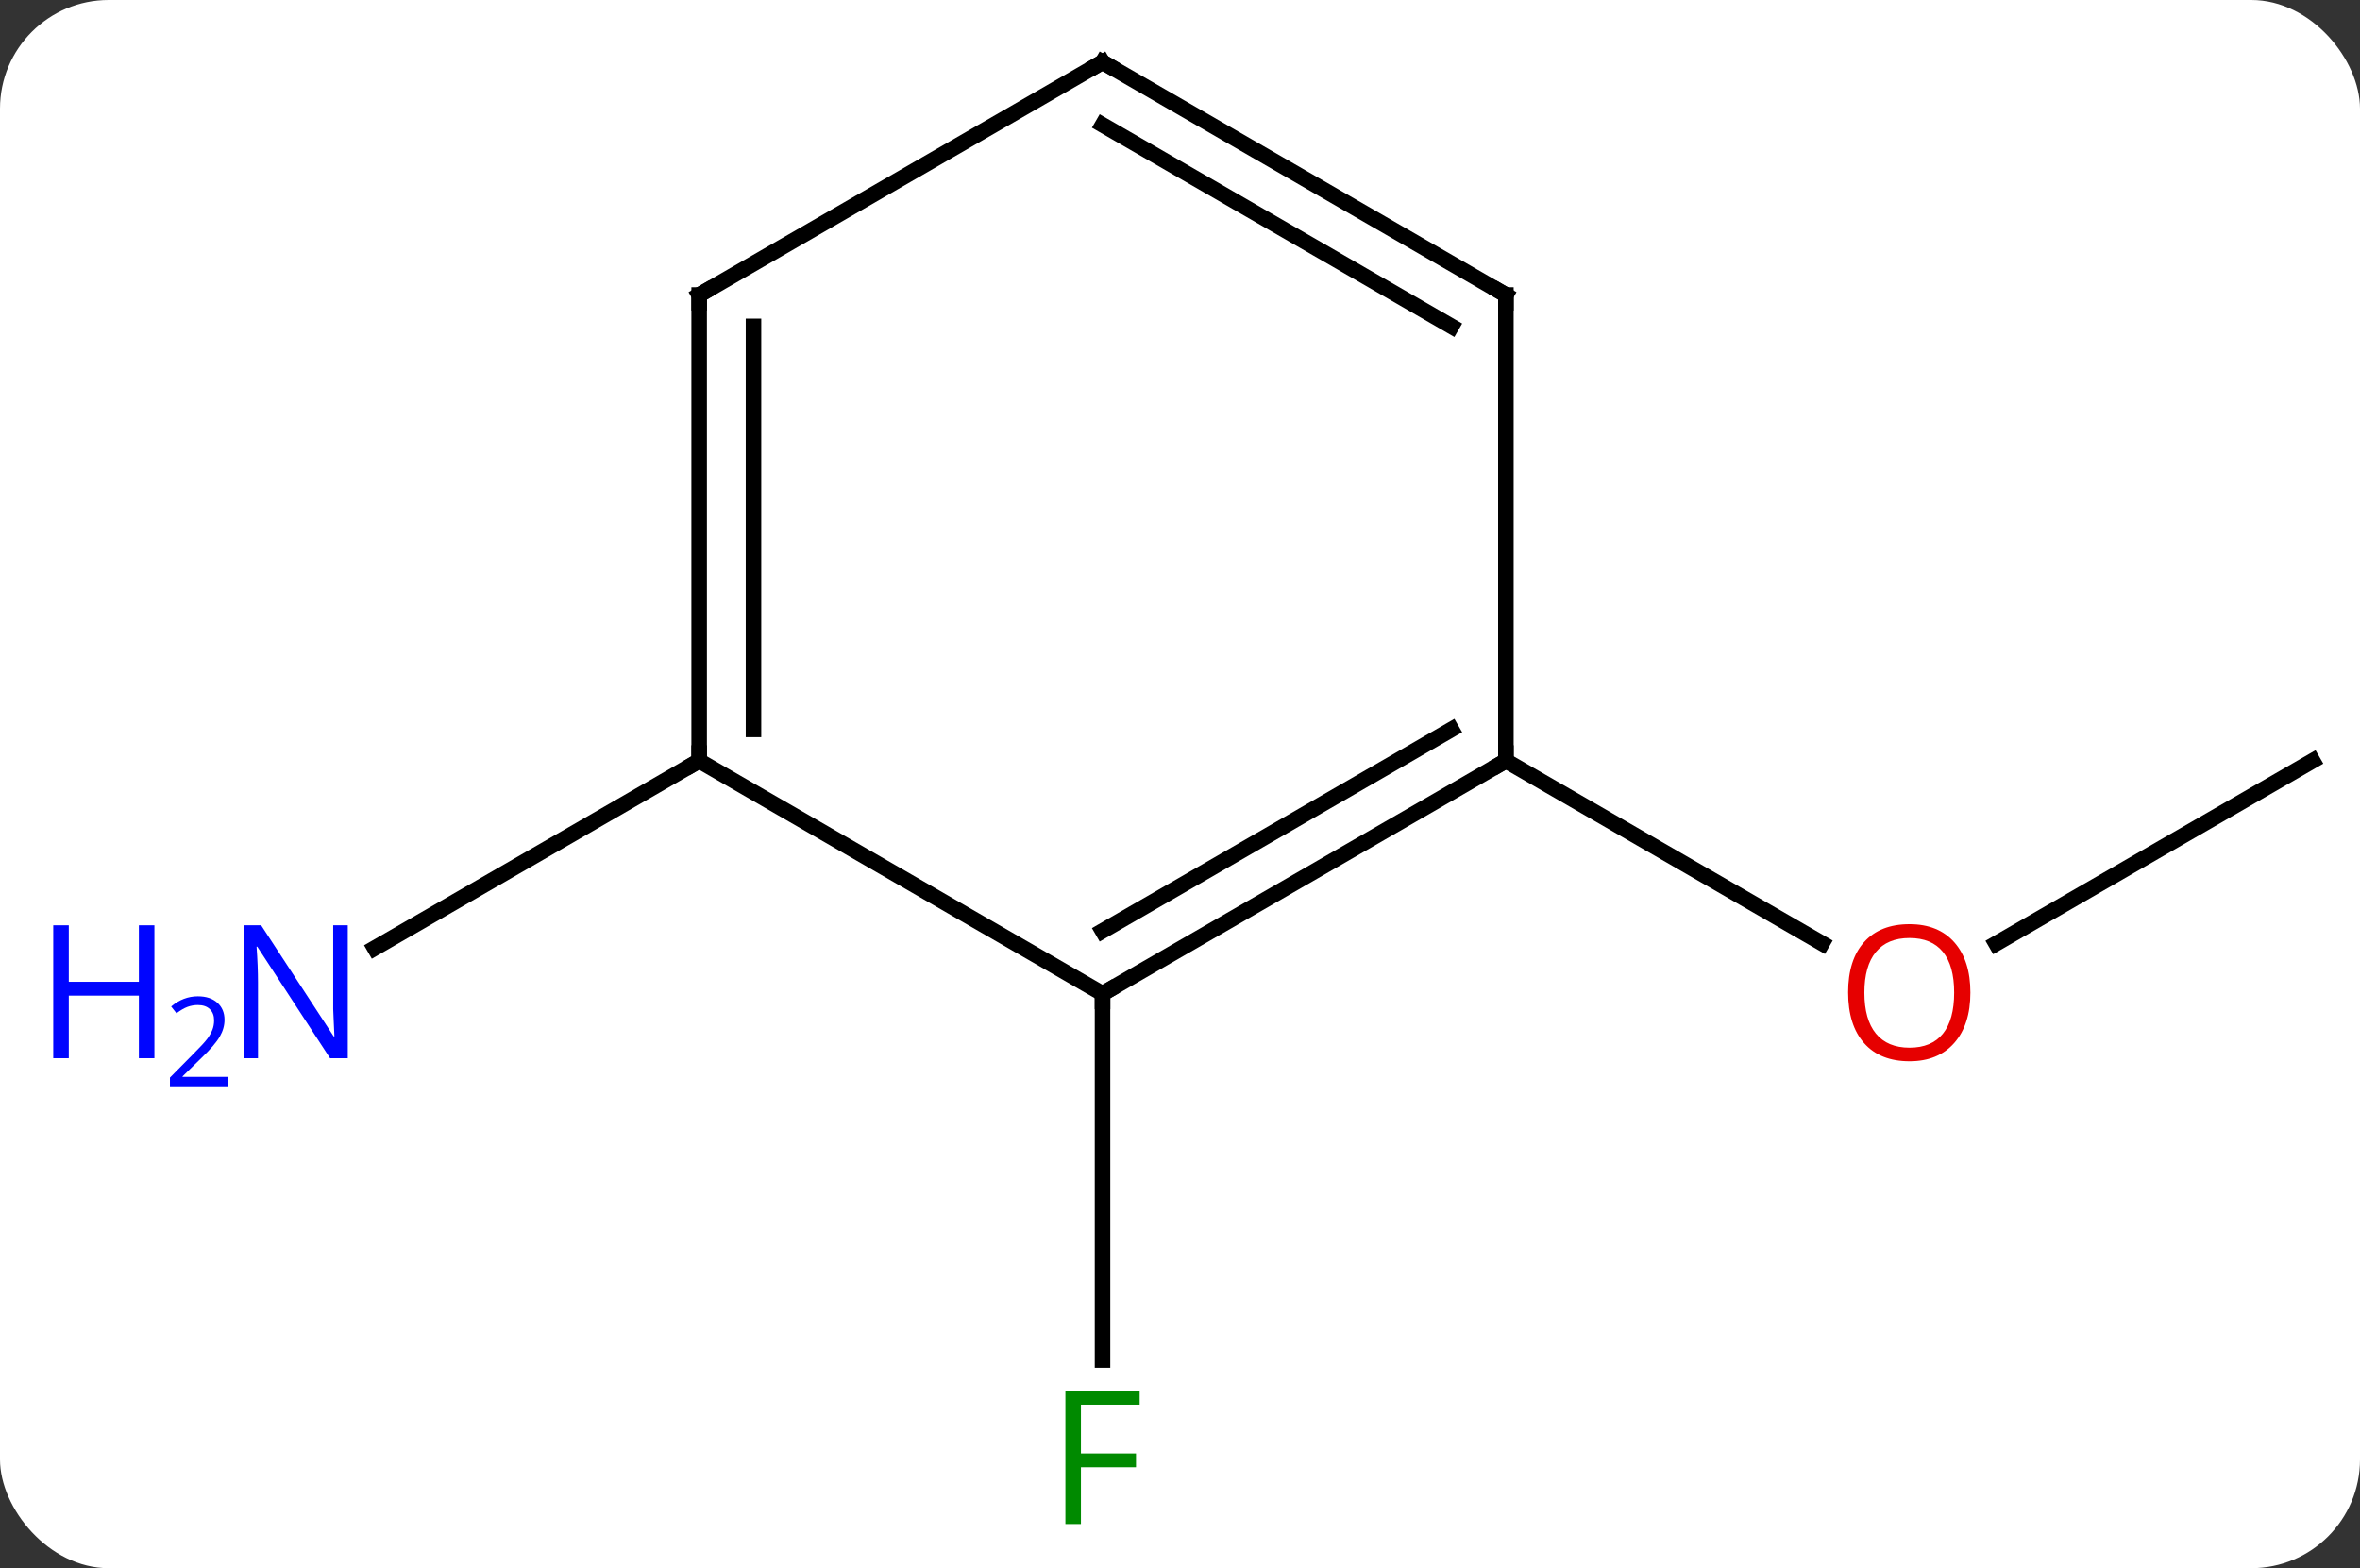 <svg width="152" viewBox="0 0 152 101" style="fill-opacity:1; color-rendering:auto; color-interpolation:auto; text-rendering:auto; stroke:black; stroke-linecap:square; stroke-miterlimit:10; shape-rendering:auto; stroke-opacity:1; fill:black; stroke-dasharray:none; font-weight:normal; stroke-width:1; font-family:'Open Sans'; font-style:normal; stroke-linejoin:miter; font-size:12; stroke-dashoffset:0; image-rendering:auto;" height="101" class="cas-substance-image" xmlns:xlink="http://www.w3.org/1999/xlink" xmlns="http://www.w3.org/2000/svg"><rect x="0" y="0" width="152" height="101" fill="#333333" stroke="none"/><svg class="cas-substance-single-component"><rect y="0" x="0" width="152" stroke="none" ry="7" rx="7" height="101" fill="white" class="cas-substance-group"/><svg y="0" x="0" width="152" viewBox="0 0 152 101" style="fill:black;" height="101" class="cas-substance-single-component-image"><svg><g><g transform="translate(84,49)" style="text-rendering:geometricPrecision; color-rendering:optimizeQuality; color-interpolation:linearRGB; stroke-linecap:butt; image-rendering:optimizeQuality;"><line y2="0" y1="11.774" x2="64.953" x1="44.558" style="fill:none;"/><line y2="0" y1="11.759" x2="12.99" x1="33.356" style="fill:none;"/><line y2="15" y1="38.594" x2="-12.99" x1="-12.99" style="fill:none;"/><line y2="0" y1="12.065" x2="-38.97" x1="-59.869" style="fill:none;"/><line y2="15" y1="0" x2="-12.99" x1="12.99" style="fill:none;"/><line y2="10.959" y1="-2.021" x2="-12.99" x1="9.49" style="fill:none;"/><line y2="-30" y1="0" x2="12.99" x1="12.99" style="fill:none;"/><line y2="0" y1="15" x2="-38.97" x1="-12.99" style="fill:none;"/><line y2="-45" y1="-30" x2="-12.99" x1="12.99" style="fill:none;"/><line y2="-40.959" y1="-27.979" x2="-12.99" x1="9.49" style="fill:none;"/><line y2="-30" y1="0" x2="-38.97" x1="-38.97" style="fill:none;"/><line y2="-27.979" y1="-2.021" x2="-35.47" x1="-35.47" style="fill:none;"/><line y2="-30" y1="-45" x2="-38.97" x1="-12.99" style="fill:none;"/></g><g transform="translate(84,49)" style="fill:rgb(230,0,0); text-rendering:geometricPrecision; color-rendering:optimizeQuality; image-rendering:optimizeQuality; font-family:'Open Sans'; stroke:rgb(230,0,0); color-interpolation:linearRGB;"><path style="stroke:none;" d="M42.907 14.93 Q42.907 16.992 41.868 18.172 Q40.829 19.352 38.986 19.352 Q37.095 19.352 36.064 18.188 Q35.032 17.023 35.032 14.914 Q35.032 12.82 36.064 11.672 Q37.095 10.523 38.986 10.523 Q40.845 10.523 41.876 11.695 Q42.907 12.867 42.907 14.93 ZM36.079 14.93 Q36.079 16.664 36.822 17.57 Q37.564 18.477 38.986 18.477 Q40.407 18.477 41.134 17.578 Q41.861 16.68 41.861 14.93 Q41.861 13.195 41.134 12.305 Q40.407 11.414 38.986 11.414 Q37.564 11.414 36.822 12.312 Q36.079 13.211 36.079 14.93 Z"/><path style="fill:rgb(0,138,0); stroke:none;" d="M-14.381 49.156 L-15.381 49.156 L-15.381 40.594 L-10.599 40.594 L-10.599 41.469 L-14.381 41.469 L-14.381 44.609 L-10.834 44.609 L-10.834 45.5 L-14.381 45.5 L-14.381 49.156 Z"/><path style="fill:rgb(0,5,255); stroke:none;" d="M-61.601 19.156 L-62.742 19.156 L-67.43 11.969 L-67.476 11.969 Q-67.383 13.234 -67.383 14.281 L-67.383 19.156 L-68.305 19.156 L-68.305 10.594 L-67.18 10.594 L-62.508 17.75 L-62.461 17.75 Q-62.461 17.594 -62.508 16.734 Q-62.555 15.875 -62.539 15.5 L-62.539 10.594 L-61.601 10.594 L-61.601 19.156 Z"/><path style="fill:rgb(0,5,255); stroke:none;" d="M-74.055 19.156 L-75.055 19.156 L-75.055 15.125 L-79.57 15.125 L-79.57 19.156 L-80.57 19.156 L-80.57 10.594 L-79.57 10.594 L-79.57 14.234 L-75.055 14.234 L-75.055 10.594 L-74.055 10.594 L-74.055 19.156 Z"/><path style="fill:rgb(0,5,255); stroke:none;" d="M-69.305 20.966 L-73.055 20.966 L-73.055 20.403 L-71.555 18.887 Q-70.867 18.2 -70.648 17.903 Q-70.43 17.606 -70.32 17.325 Q-70.211 17.044 -70.211 16.716 Q-70.211 16.262 -70.484 15.997 Q-70.758 15.731 -71.258 15.731 Q-71.601 15.731 -71.922 15.848 Q-72.242 15.966 -72.633 16.262 L-72.976 15.825 Q-72.195 15.169 -71.258 15.169 Q-70.461 15.169 -70 15.583 Q-69.539 15.997 -69.539 16.684 Q-69.539 17.231 -69.844 17.762 Q-70.148 18.294 -70.992 19.106 L-72.242 20.325 L-72.242 20.356 L-69.305 20.356 L-69.305 20.966 Z"/></g><g transform="translate(84,49)" style="stroke-linecap:butt; font-size:8.4px; text-rendering:geometricPrecision; color-rendering:optimizeQuality; image-rendering:optimizeQuality; font-family:'Open Sans'; color-interpolation:linearRGB; stroke-miterlimit:5;"><path style="fill:none;" d="M12.557 0.25 L12.99 0 L12.99 -0.5"/><path style="fill:none;" d="M-12.557 14.75 L-12.99 15 L-12.99 15.5"/><path style="fill:none;" d="M12.99 -29.5 L12.99 -30 L12.557 -30.25"/><path style="fill:none;" d="M-38.97 -0.5 L-38.97 0 L-39.403 0.25"/><path style="fill:none;" d="M-12.557 -44.75 L-12.99 -45 L-13.423 -44.75"/><path style="fill:none;" d="M-38.97 -29.5 L-38.97 -30 L-38.537 -30.25"/></g></g></svg></svg></svg></svg>